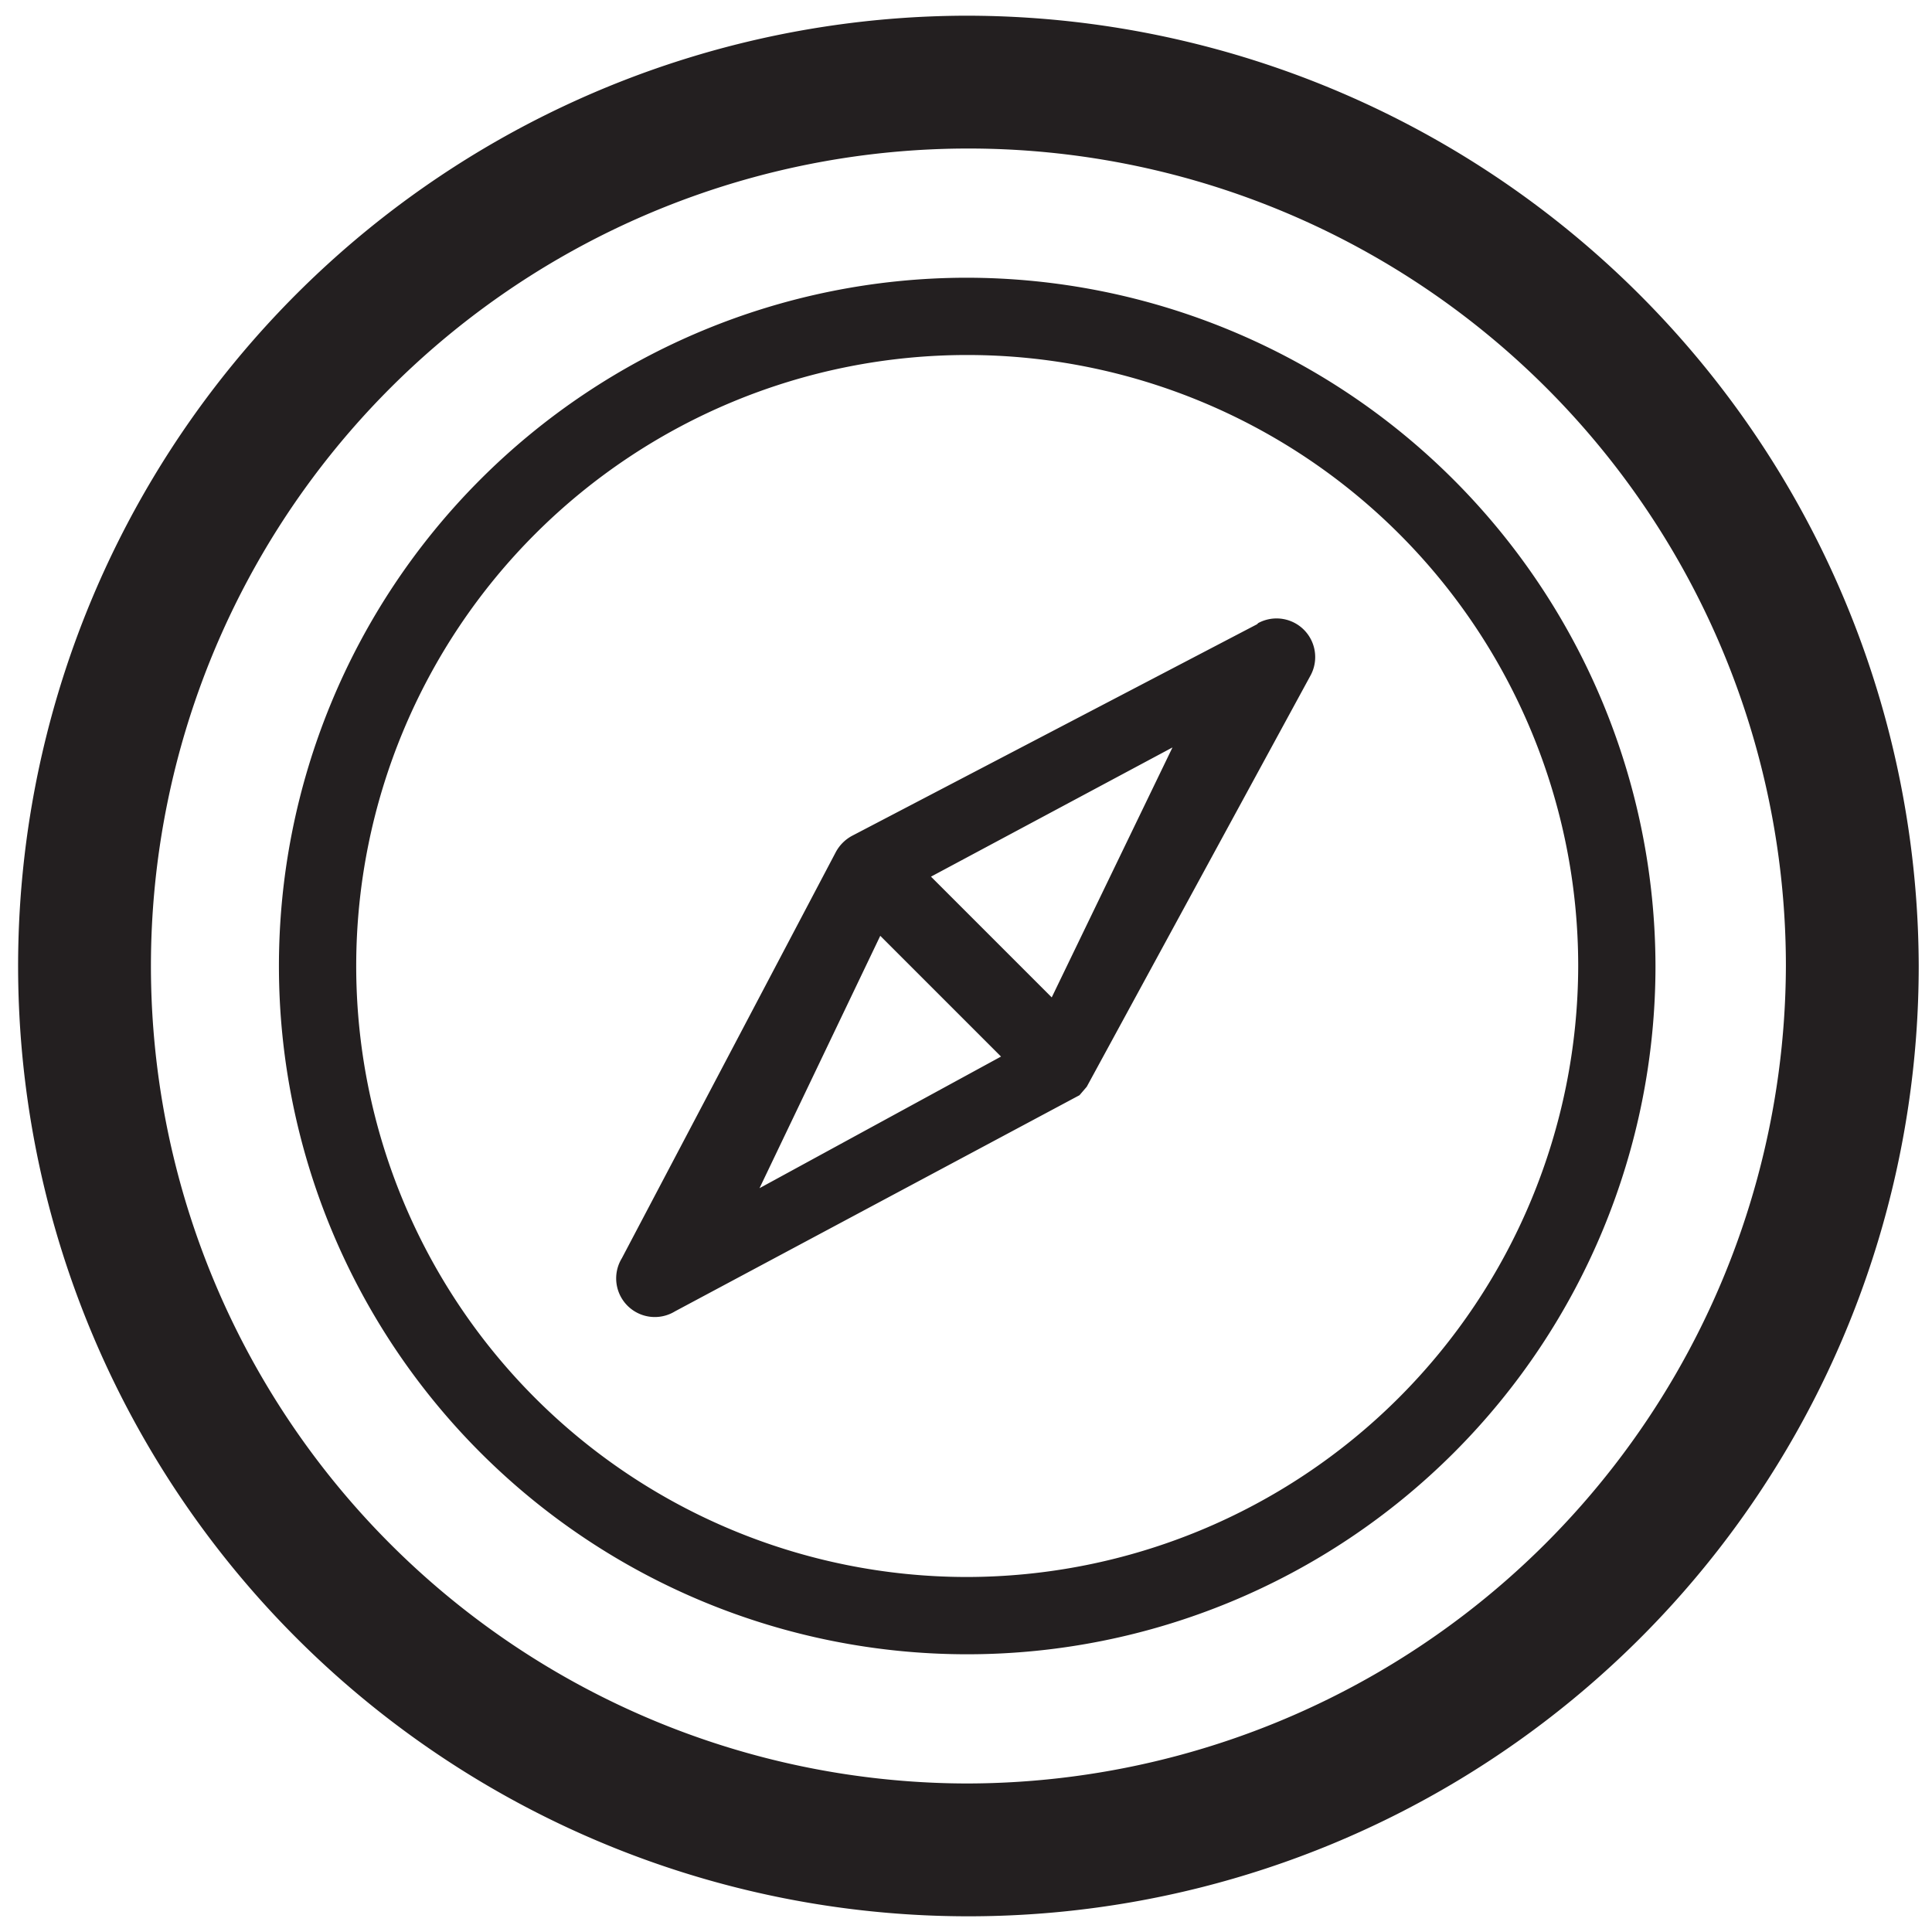 <svg xmlns="http://www.w3.org/2000/svg" viewBox="0 0 16 16" class="symbol symbol-compass" aria-labelledby="title" role="img"><title id="title">compass icon</title><path d="M8 .13A7.87 7.87 0 1 0 15.89 8 7.89 7.89 0 0 0 8 .13zm0 14.64A6.77 6.77 0 1 1 14.79 8 6.79 6.79 0 0 1 8 14.77zM8 2.3A5.7 5.7 0 1 0 13.71 8 5.71 5.71 0 0 0 8 2.3zm0 10.76A5.06 5.06 0 1 1 13.07 8 5.07 5.07 0 0 1 8 13.06zm2.41-7.89L7.06 6.92a.33.33 0 0 0-.14.14l-1.77 3.36a.32.32 0 0 0 .44.44l3.35-1.79L9 9l1.85-3.4a.32.32 0 0 0-.43-.44zM7.29 7.75l1 1-2 1.09zm1.42.51l-1-1 2-1.07z" fill="#231f20" data-name="Layer 1" role="presentation"/></svg>